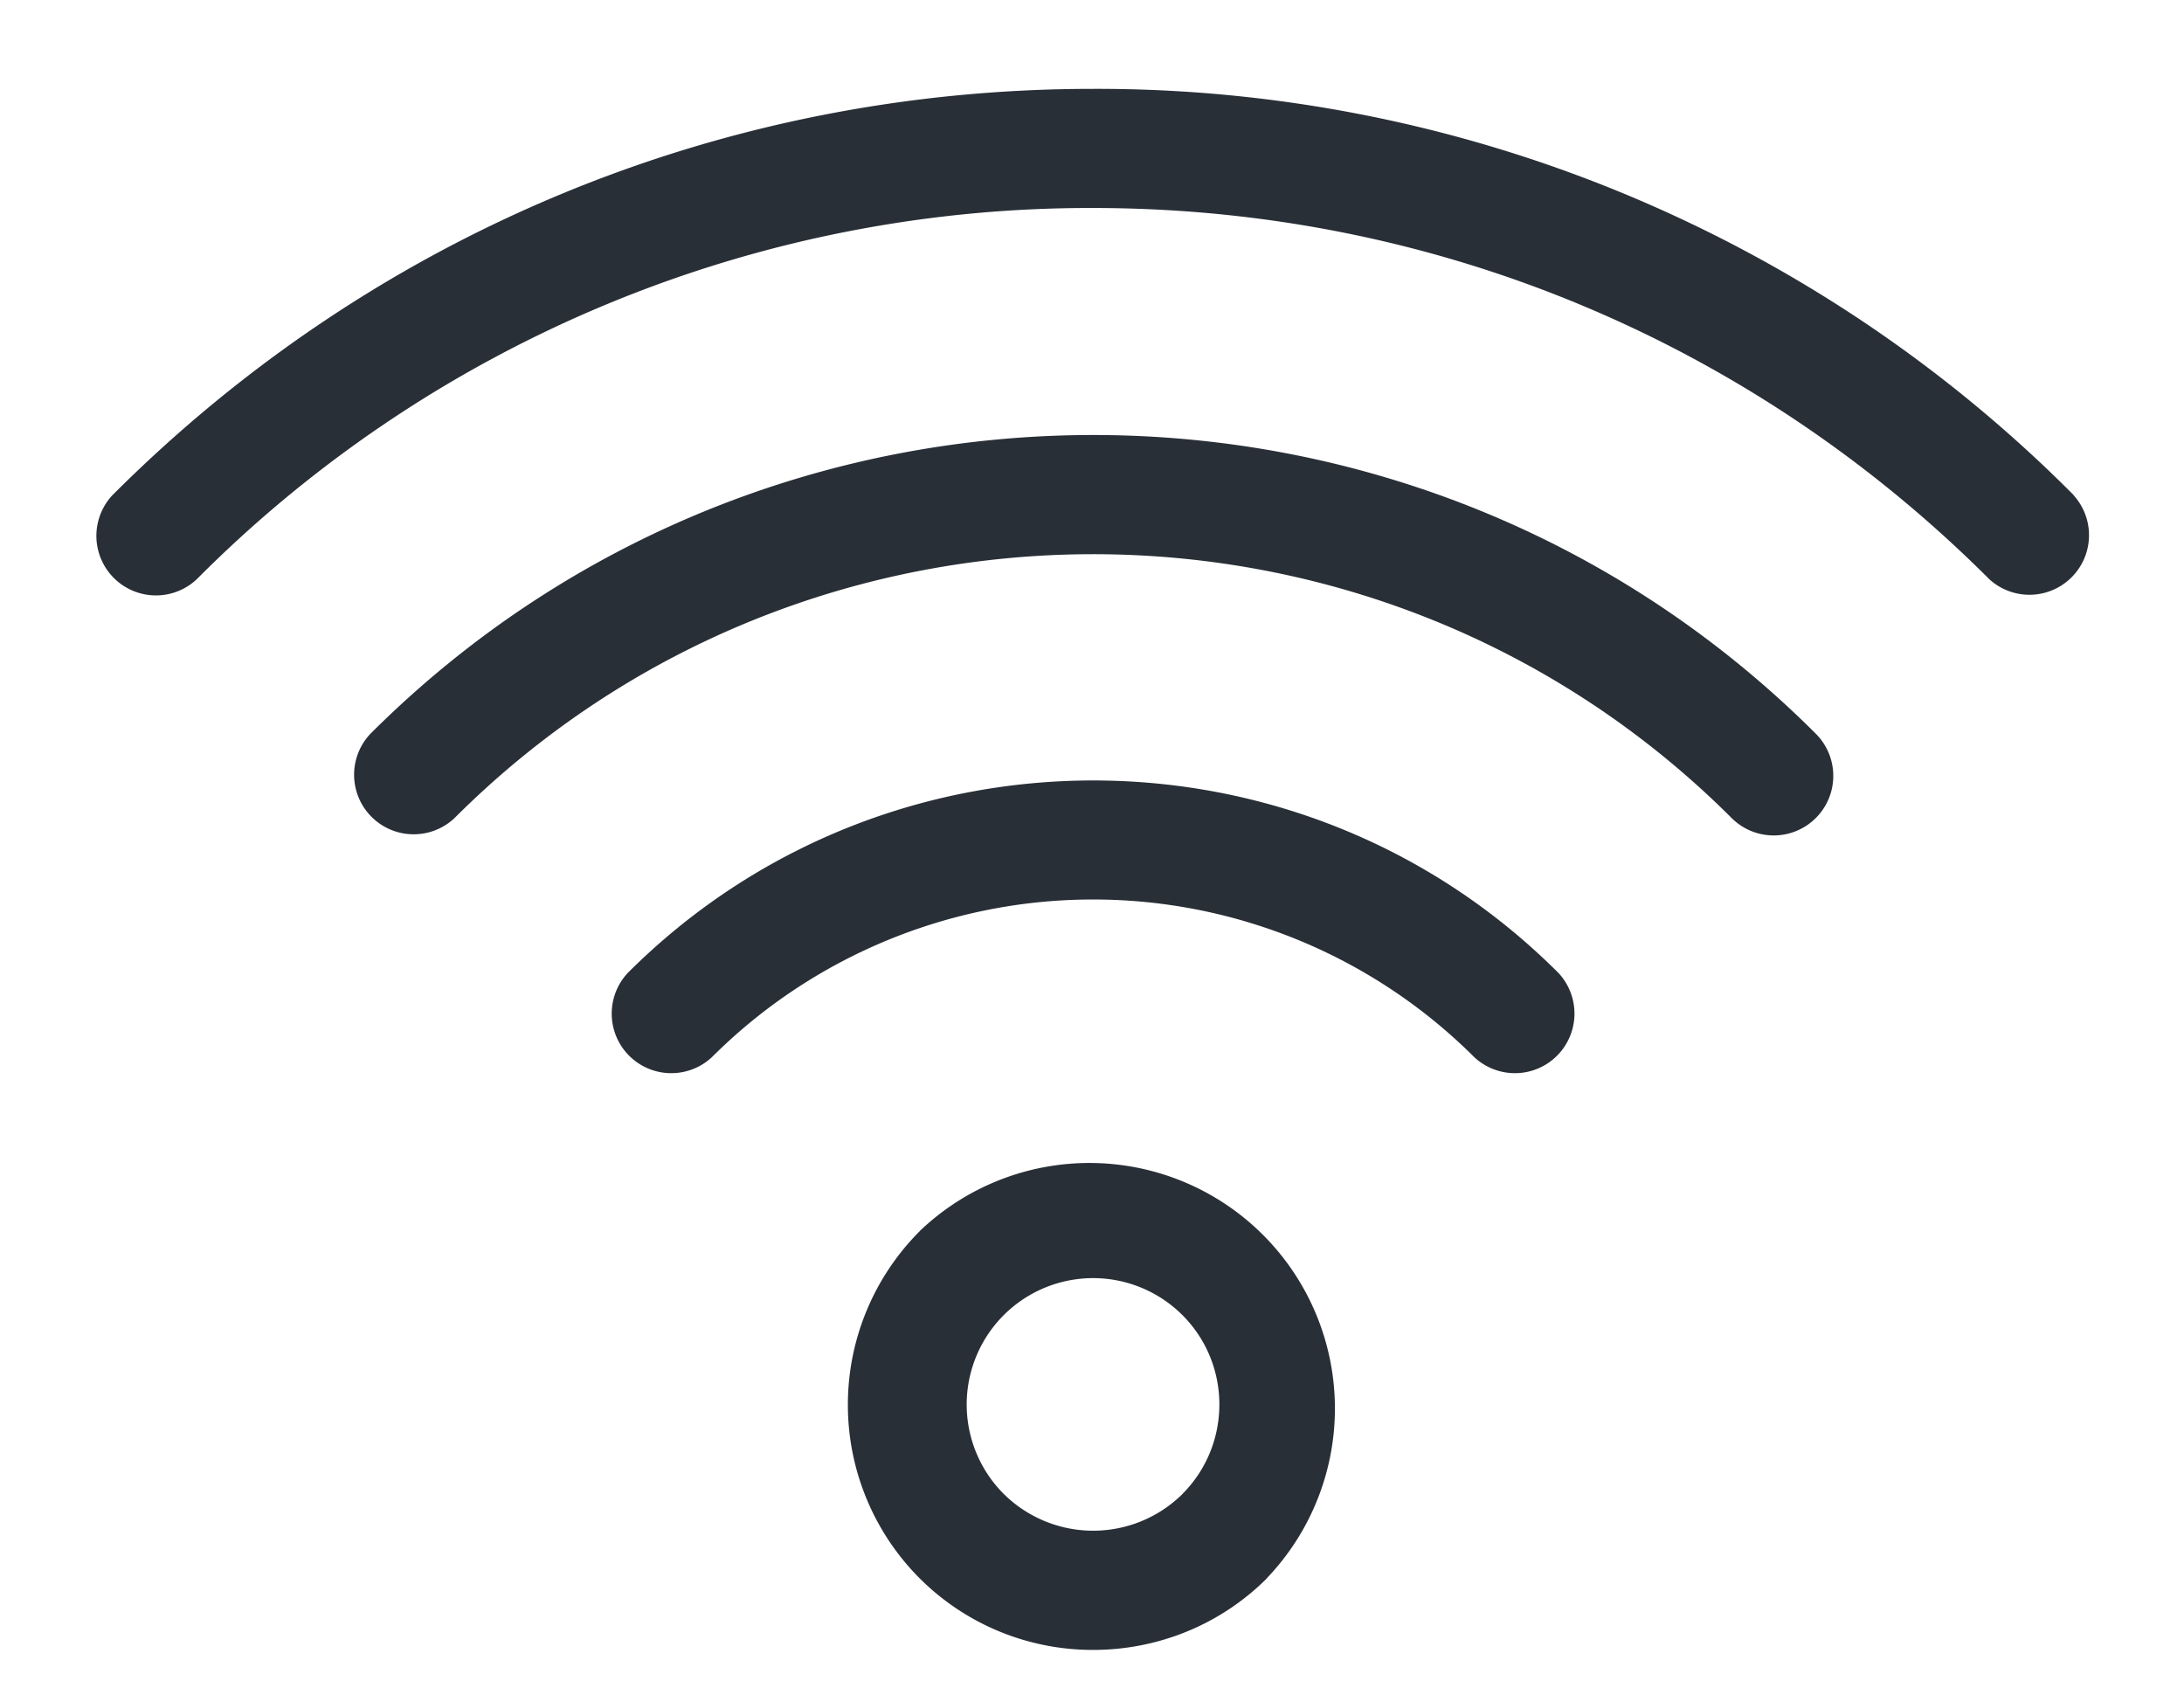 <svg width="22" height="17" xmlns="http://www.w3.org/2000/svg"><g fill="#292F37" fill-rule="evenodd"><path d="M11.912 15.047a1.28 1.28 0 0 1-1.801 0 1.271 1.271 0 1 1 1.8-1.801c.496.496.496 1.304 0 1.801M9.265 12.4a2.474 2.474 0 0 0 0 3.498 2.465 2.465 0 0 0 1.748.72c.632 0 1.266-.24 1.748-.72v-.002A2.473 2.473 0 0 0 9.264 12.4M6.323 9.8a.6.6 0 0 0 .848.848 5.436 5.436 0 0 1 7.68 0 .6.6 0 0 0 .848-.848c-2.584-2.586-6.79-2.585-9.376 0"/><path d="M3.728 7.394a.6.6 0 0 0 .848.848c3.548-3.546 9.322-3.548 12.871.001a.6.6 0 0 0 .847-.85c-4.015-4.016-10.55-4.015-14.566.001"/><path d="M20.89 4.988A13.873 13.873 0 0 0 11.01.895c-3.732 0-7.24 1.453-9.878 4.093a.6.6 0 0 0 .848.848 12.688 12.688 0 0 1 9.03-3.741c3.411 0 6.618 1.329 9.03 3.74a.6.6 0 0 0 .848-.847"/></g></svg>